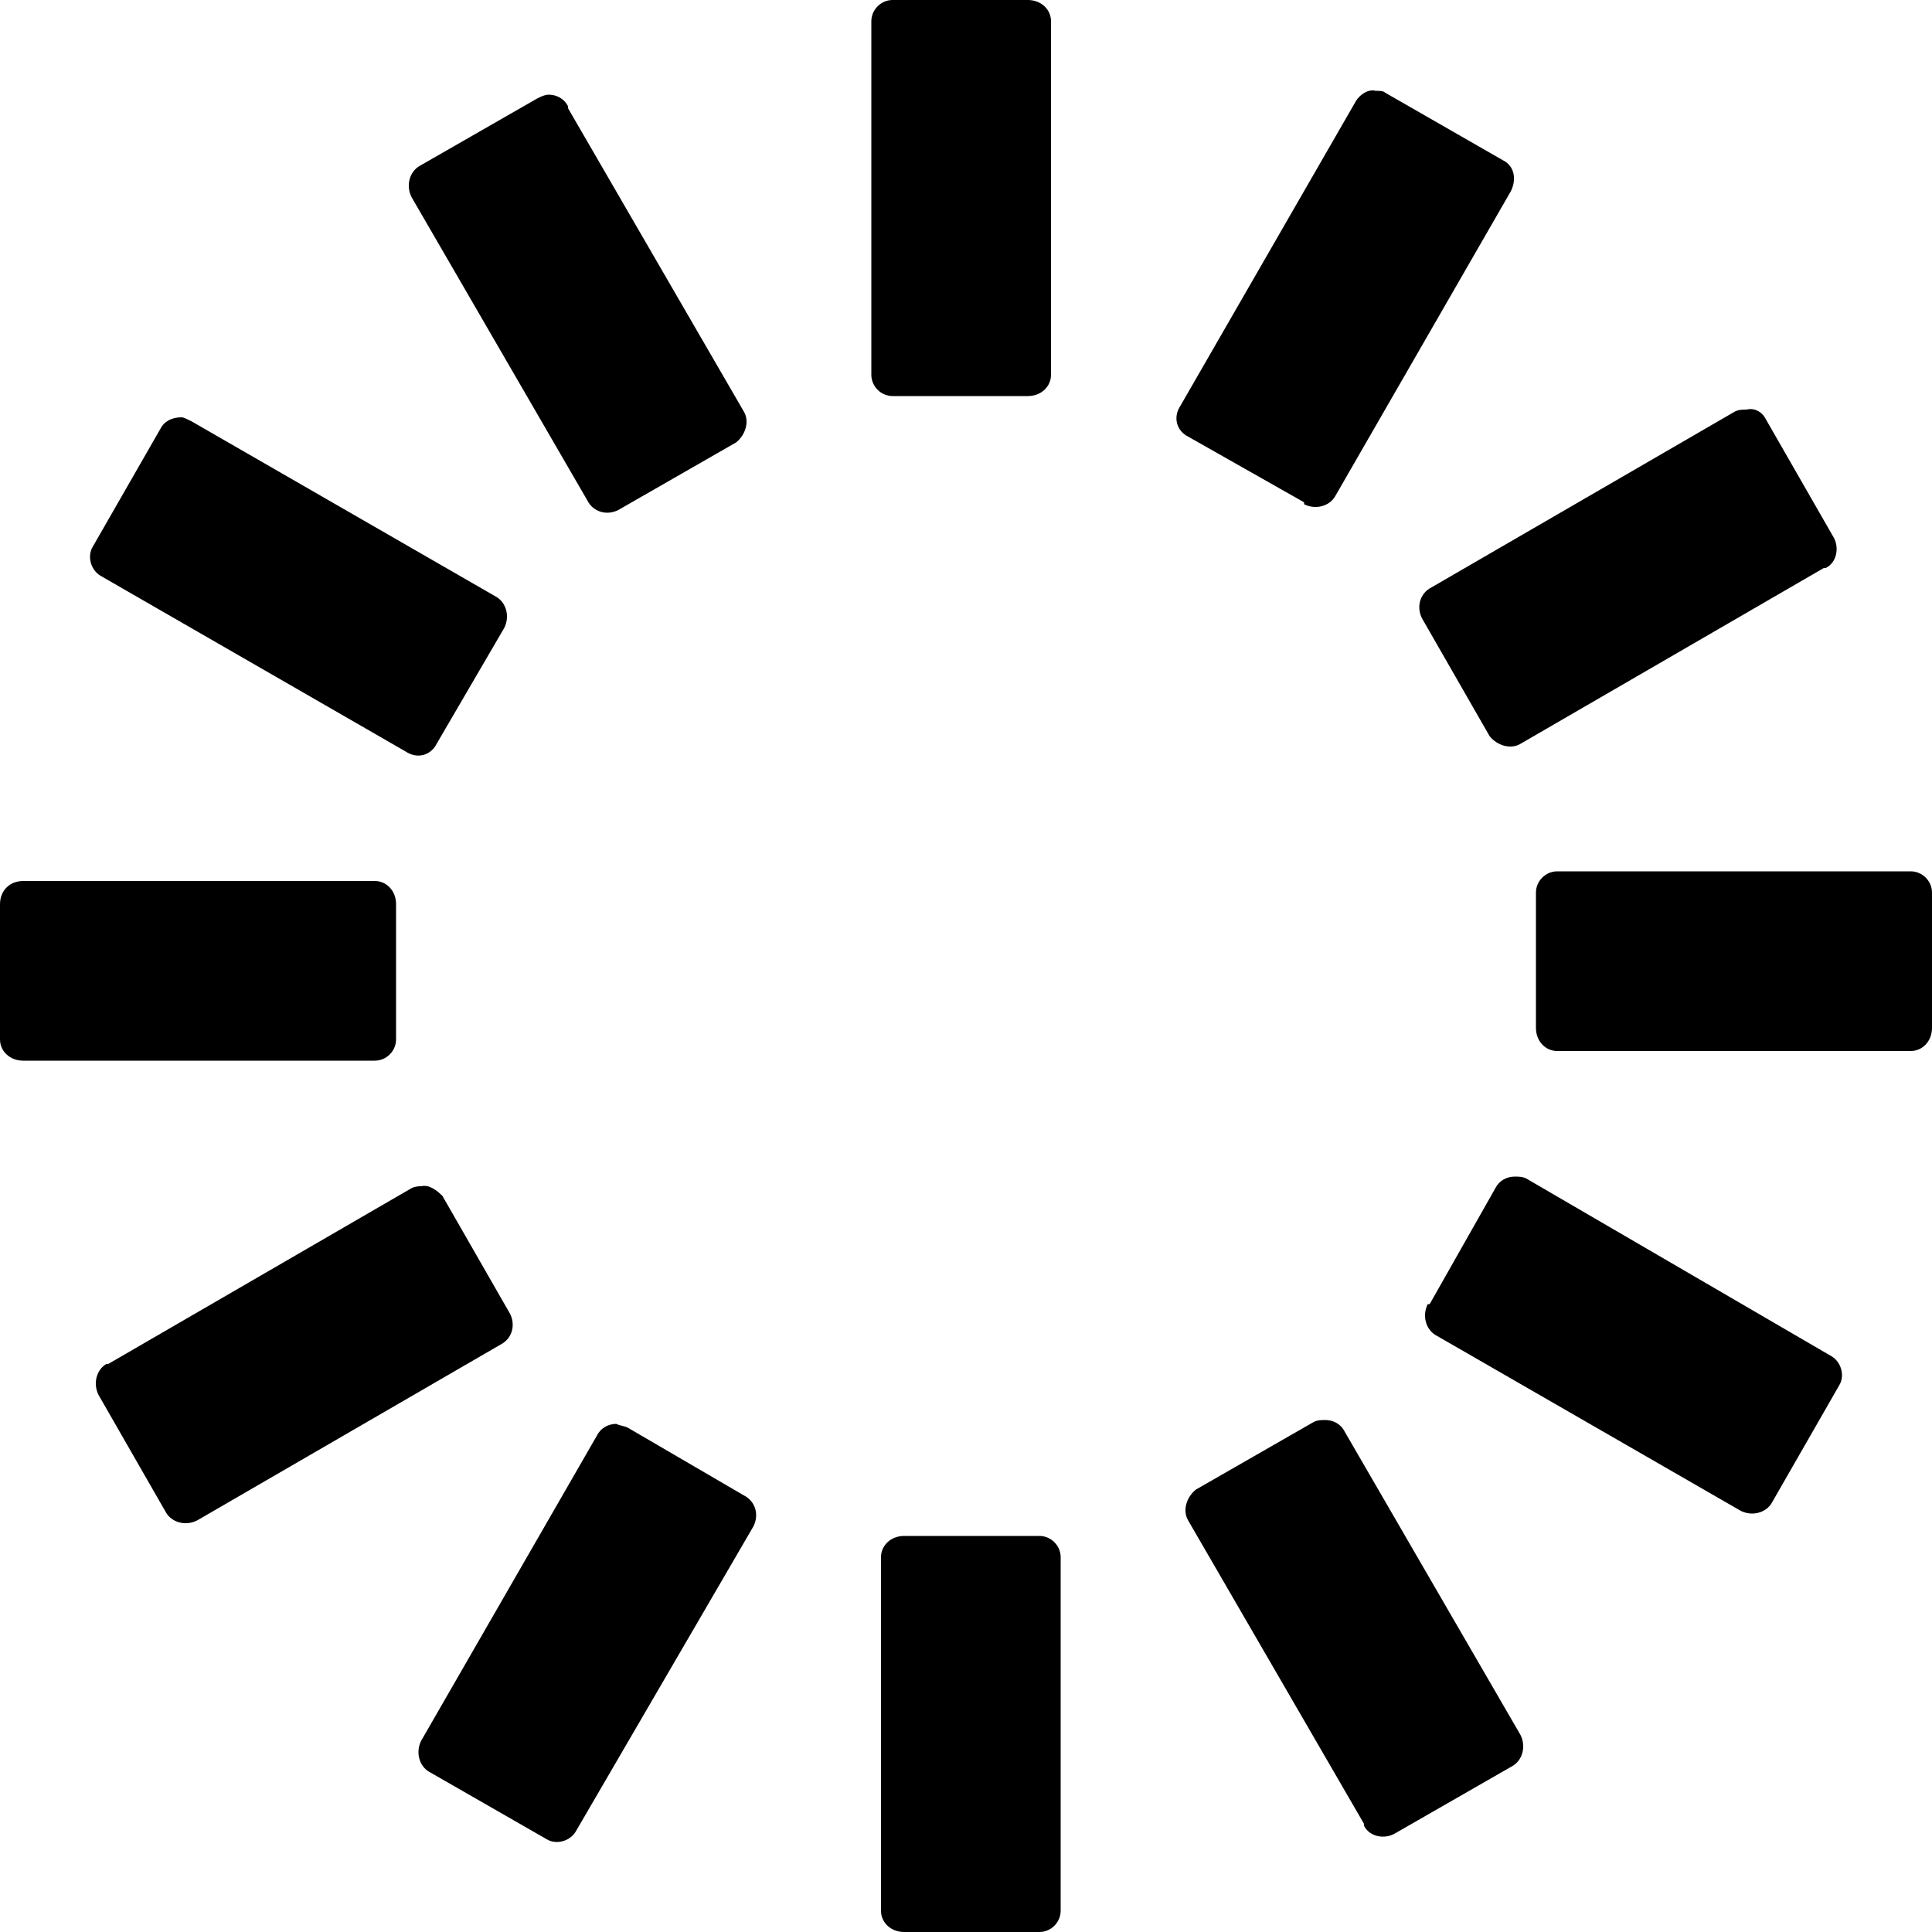 <svg viewBox="0 0 1000 1000" xmlns="http://www.w3.org/2000/svg"><path fill="currentColor" d="M462 0c-6 0 -11 5 -11 11l0 183l0 0c0 6 5 11 11 11l69 0c1 0 1 0 1 0c7 0 12 -5 12 -11l0 -183l0 0c0 -6 -5 -11 -12 -11l-69 0c0 0 0 0 -1 0zm250 47c-4 -1 -8 2 -10 5l-91 158l0 0c-4 6 -2 13 4 16l60 34c0 1 0 1 0 1c6 3 13 1 16 -4l91 -158c3 -6 2 -13 -4 -16l-61 -35c-1 -1 -3 -1 -5 -1zm-428 2c-2 0 -4 1 -6 2l-61 35c-5 3 -7 10 -4 16l91 157c0 0 0 0 0 0c3 6 10 8 16 5l61 -35c5 -4 7 -11 4 -16l-91 -157c0 -1 0 -1 0 -1c-2 -4 -6 -6 -10 -6zm620 163c-2 0 -4 0 -6 1l-157 91c0 0 0 0 0 0c-6 3 -8 10 -5 16l35 61c4 5 11 7 16 4l157 -91c1 0 1 0 1 0c6 -3 7 -11 4 -16l-35 -61c-2 -4 -6 -6 -10 -5zm-810 4c-5 0 -9 2 -11 6l-35 61c-3 5 -1 12 4 15l158 91l0 0c6 4 13 2 16 -4l35 -60c0 0 0 0 0 0c3 -6 1 -13 -4 -16l-158 -91c-2 -1 -4 -2 -5 -2zm712 235l0 0c-6 0 -11 5 -11 11l0 69c0 1 0 1 0 1c0 7 5 12 11 12l183 0l0 0c6 0 11 -5 11 -12l0 -69c0 0 0 0 0 -1c0 -6 -5 -11 -11 -11l-183 0zm-794 5l0 0c-7 0 -12 5 -12 12l0 69c0 0 0 0 0 1c0 6 5 11 12 11l182 0l0 0c6 0 11 -5 11 -11l0 -69c0 -1 0 -1 0 -1c0 -7 -5 -12 -11 -12l-182 0zm772 153c-4 0 -8 2 -10 6l-34 60c-1 0 -1 0 -1 0c-3 6 -1 13 4 16l158 91c6 3 13 1 16 -4l35 -61c3 -5 1 -12 -4 -15l-158 -92l0 0c-2 -1 -4 -1 -6 -1zm-566 5c-1 0 -3 0 -5 1l-157 91c0 0 -1 0 -1 0c-5 3 -7 10 -4 16l35 61c3 5 10 7 16 4l157 -91c0 0 0 0 0 0c6 -3 8 -10 5 -16l-35 -61c-3 -3 -7 -6 -11 -5zm468 121c-2 0 -4 0 -6 1l-61 35c-5 4 -7 11 -4 16l91 157c0 1 0 1 0 1c3 6 11 7 16 4l61 -35c5 -3 7 -10 4 -16l-91 -157c0 0 0 0 0 0c-2 -4 -6 -6 -10 -6zm-367 2c-4 0 -8 2 -10 6l-91 158c-3 6 -1 13 4 16l61 35c5 3 12 1 15 -4l92 -158l0 0c3 -6 1 -13 -5 -16l-60 -35c0 0 0 0 0 0c-2 -1 -4 -1 -6 -2zm149 58c-7 0 -12 5 -12 11l0 183l0 0c0 6 5 11 12 11l69 0c0 0 0 0 1 0c6 0 11 -5 11 -11l0 -183l0 0c0 -6 -5 -11 -11 -11l-69 0c-1 0 -1 0 -1 0z" /></svg>